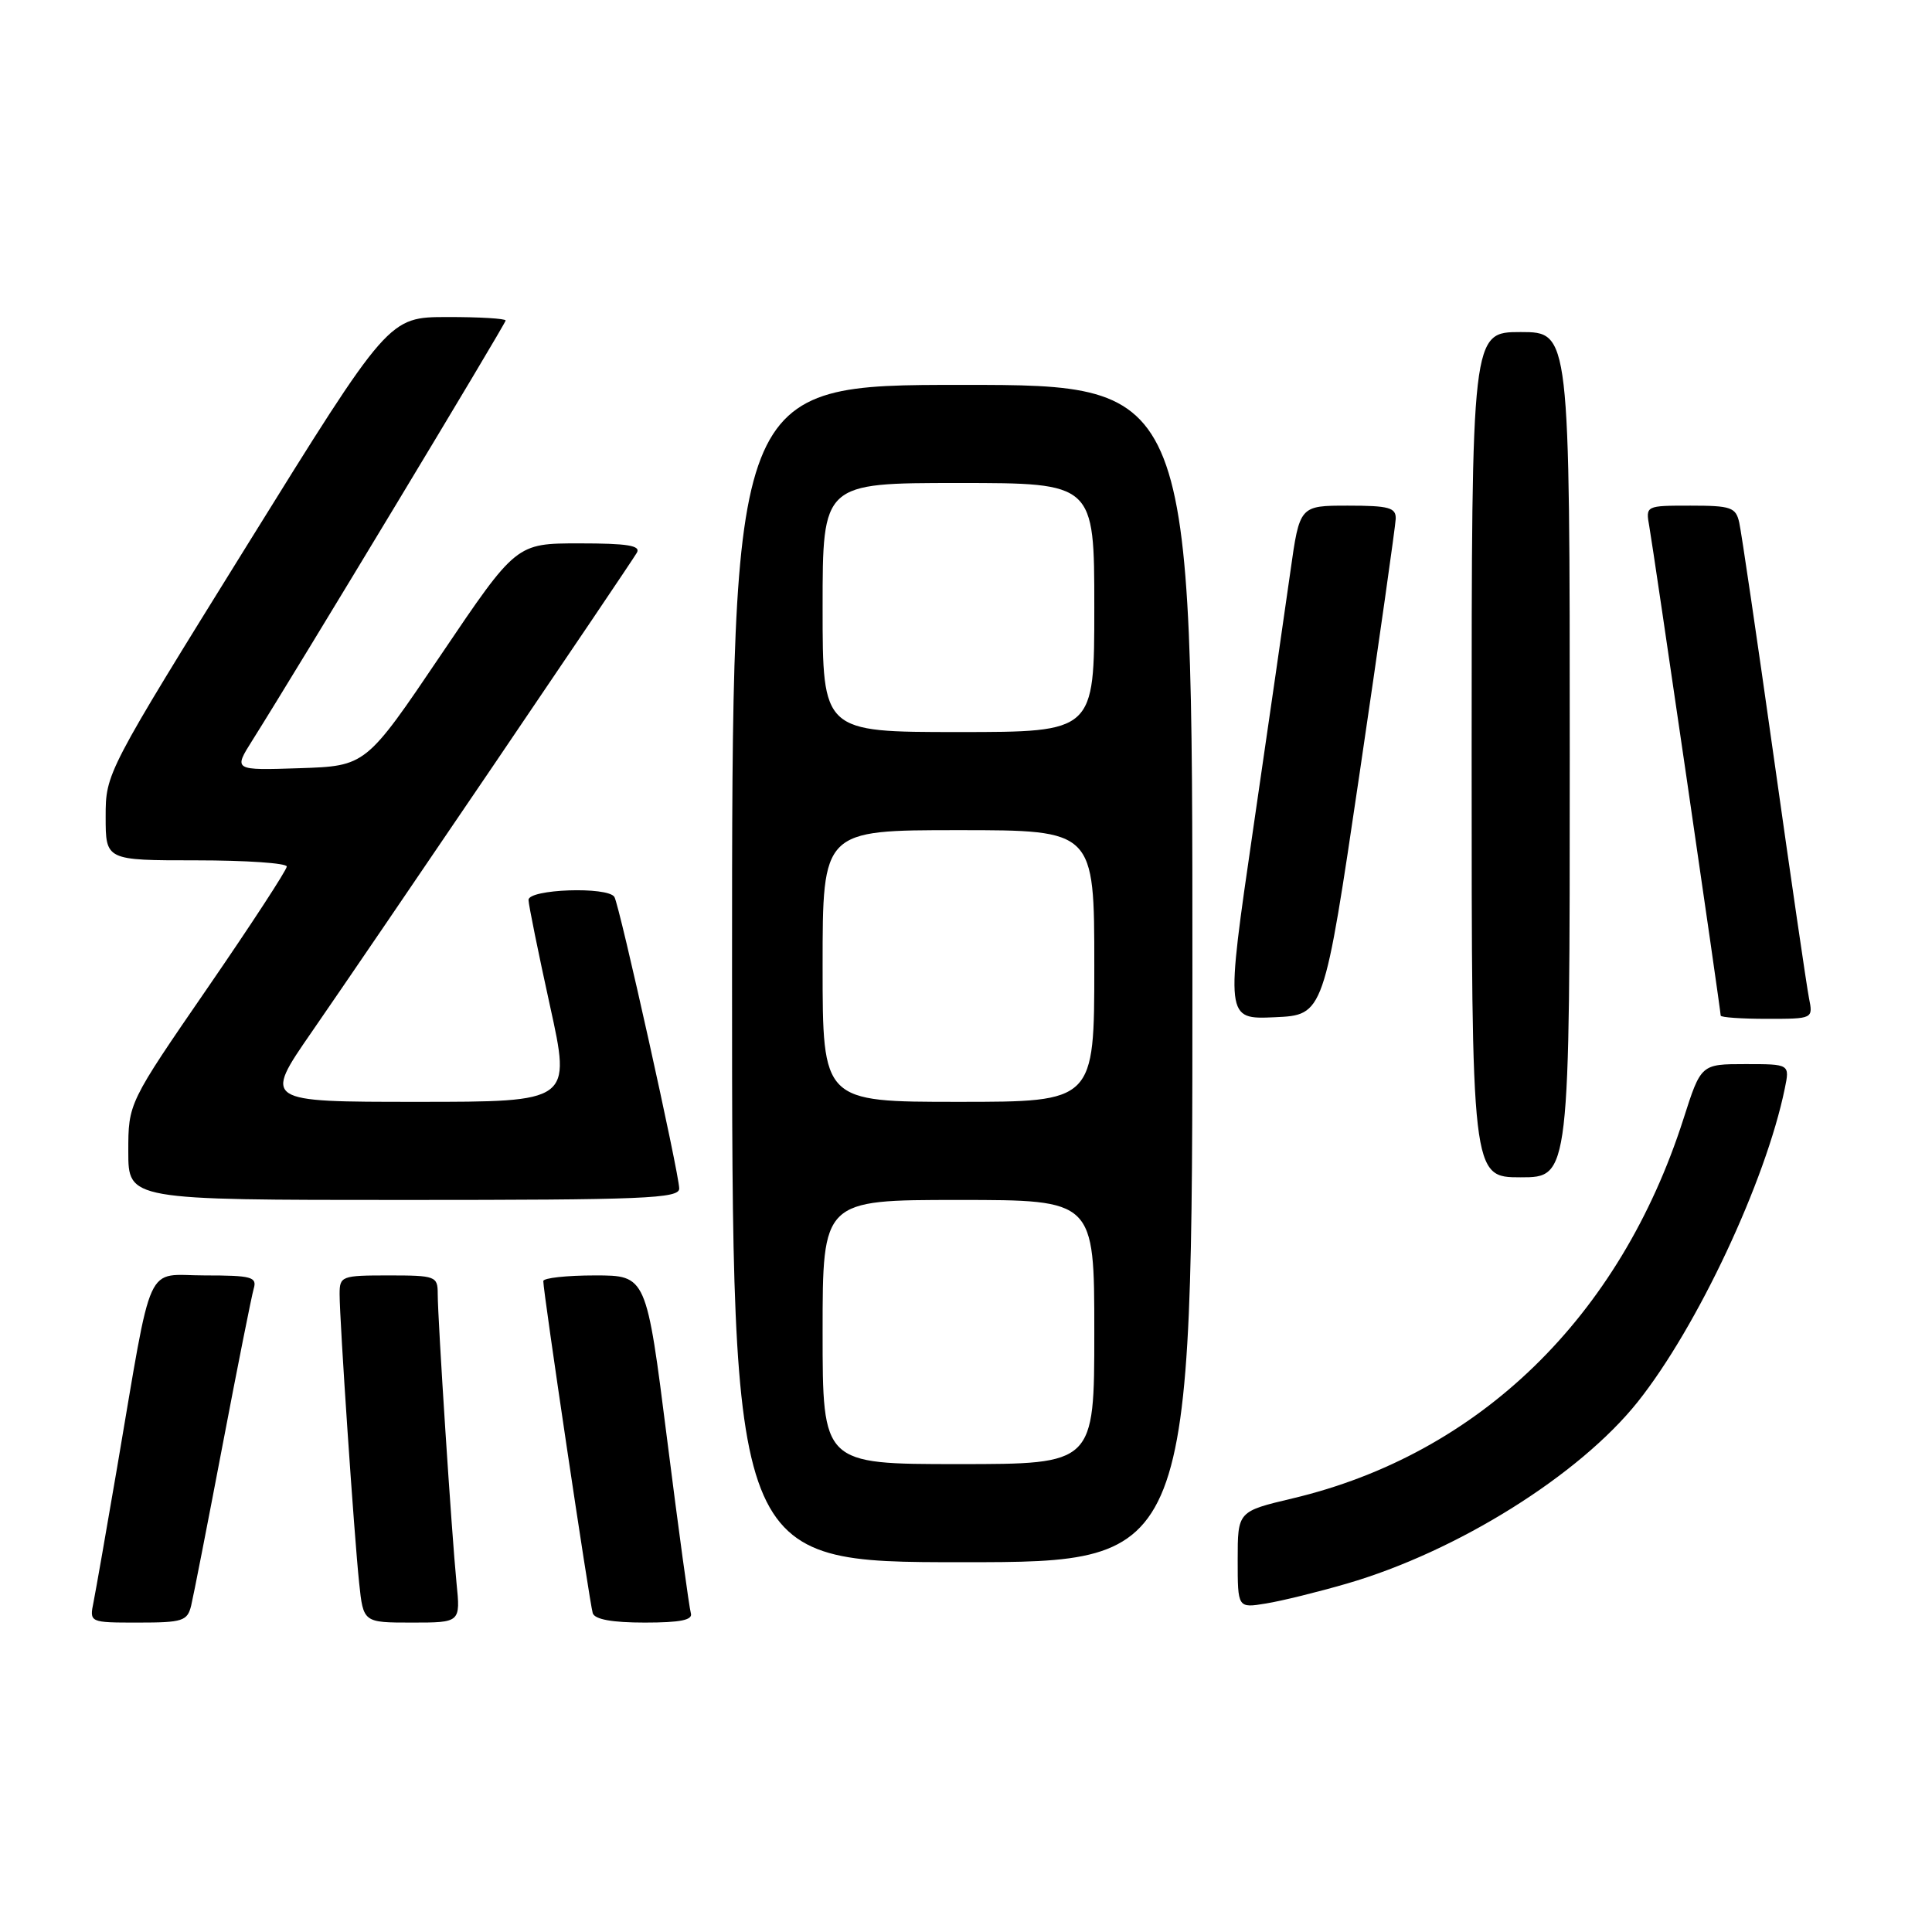 <?xml version="1.0" encoding="UTF-8" standalone="no"?>
<!DOCTYPE svg PUBLIC "-//W3C//DTD SVG 1.1//EN" "http://www.w3.org/Graphics/SVG/1.1/DTD/svg11.dtd" >
<svg xmlns="http://www.w3.org/2000/svg" xmlns:xlink="http://www.w3.org/1999/xlink" version="1.1" viewBox="0 0 256 256">
 <g >
 <path fill="currentColor"
d=" M 25.33 212.75 C 25.63 211.51 27.50 201.95 29.49 191.50 C 31.48 181.05 33.34 171.71 33.62 170.75 C 34.08 169.20 33.33 169.00 27.14 169.00 C 19.10 169.00 20.32 166.32 15.51 194.50 C 14.10 202.75 12.70 210.74 12.40 212.25 C 11.84 215.00 11.84 215.00 18.31 215.00 C 24.19 215.00 24.83 214.80 25.33 212.75 Z  M 60.49 209.75 C 59.86 203.40 58.00 174.81 58.00 171.42 C 58.00 169.11 57.71 169.00 51.50 169.00 C 45.25 169.00 45.00 169.09 45.00 171.48 C 45.00 175.02 46.93 203.51 47.59 209.75 C 48.14 215.00 48.14 215.00 54.58 215.00 C 61.02 215.00 61.02 215.00 60.49 209.75 Z  M 91.54 213.75 C 91.33 213.06 89.91 202.71 88.40 190.75 C 85.65 169.00 85.65 169.00 78.83 169.00 C 75.07 169.00 71.99 169.34 71.99 169.75 C 71.96 171.06 78.13 212.44 78.54 213.75 C 78.80 214.58 81.11 215.00 85.44 215.00 C 90.18 215.00 91.83 214.66 91.54 213.75 Z  M 178.45 209.84 C 193.06 205.60 209.28 195.46 217.02 185.74 C 224.91 175.82 233.97 156.52 236.49 144.25 C 237.16 141.00 237.16 141.00 231.28 141.00 C 225.39 141.00 225.39 141.00 223.07 148.25 C 214.65 174.56 195.97 192.69 171.25 198.55 C 164.00 200.27 164.00 200.27 164.00 206.68 C 164.00 213.09 164.00 213.09 167.75 212.47 C 169.81 212.14 174.63 210.95 178.45 209.84 Z  M 158.00 129.00 C 158.00 51.00 158.00 51.00 127.50 51.00 C 97.00 51.00 97.00 51.00 97.00 129.00 C 97.00 207.00 97.00 207.00 127.50 207.00 C 158.00 207.00 158.00 207.00 158.00 129.00 Z  M 90.00 157.49 C 90.00 155.53 82.09 119.95 81.41 118.85 C 80.54 117.44 70.00 117.81 70.03 119.25 C 70.05 119.94 71.33 126.24 72.87 133.25 C 75.68 146.00 75.68 146.00 55.29 146.00 C 34.90 146.00 34.90 146.00 41.30 136.75 C 49.45 124.96 83.41 74.91 84.38 73.25 C 84.95 72.29 83.17 72.00 76.76 72.00 C 68.40 72.00 68.40 72.00 58.44 86.75 C 48.48 101.50 48.48 101.50 39.70 101.79 C 30.93 102.08 30.93 102.08 33.44 98.10 C 39.25 88.89 67.00 42.89 67.00 42.47 C 67.00 42.21 63.51 42.00 59.25 42.01 C 51.50 42.02 51.50 42.02 32.75 72.23 C 14.06 102.34 14.00 102.46 14.00 108.22 C 14.00 114.00 14.00 114.00 26.00 114.00 C 32.60 114.00 38.00 114.37 38.00 114.82 C 38.00 115.27 33.28 122.51 27.50 130.91 C 17.00 146.17 17.00 146.17 17.00 152.59 C 17.00 159.00 17.00 159.00 53.50 159.00 C 85.34 159.00 90.00 158.81 90.00 157.49 Z  M 208.00 100.00 C 208.00 44.00 208.00 44.00 201.50 44.00 C 195.00 44.00 195.00 44.00 195.00 100.00 C 195.00 156.00 195.00 156.00 201.50 156.00 C 208.00 156.00 208.00 156.00 208.00 100.00 Z  M 180.15 102.50 C 182.75 84.90 184.90 69.71 184.94 68.75 C 184.99 67.26 184.05 67.00 178.60 67.00 C 172.21 67.00 172.21 67.00 170.98 75.75 C 170.30 80.56 168.09 95.88 166.06 109.79 C 162.37 135.08 162.37 135.08 168.90 134.79 C 175.42 134.50 175.42 134.50 180.15 102.50 Z  M 239.70 132.25 C 239.40 130.74 237.31 116.45 235.06 100.50 C 232.81 84.55 230.74 70.49 230.46 69.25 C 230.01 67.22 229.37 67.00 224.01 67.00 C 218.06 67.00 218.05 67.00 218.54 69.75 C 219.08 72.75 228.00 133.87 228.00 134.57 C 228.00 134.81 230.76 135.00 234.12 135.00 C 240.25 135.00 240.25 135.00 239.70 132.25 Z  M 109.00 176.50 C 109.00 159.00 109.00 159.00 127.00 159.00 C 145.00 159.00 145.00 159.00 145.00 176.50 C 145.00 194.00 145.00 194.00 127.00 194.00 C 109.00 194.00 109.00 194.00 109.00 176.50 Z  M 109.00 128.00 C 109.00 110.00 109.00 110.00 127.00 110.00 C 145.00 110.00 145.00 110.00 145.00 128.00 C 145.00 146.00 145.00 146.00 127.00 146.00 C 109.00 146.00 109.00 146.00 109.00 128.00 Z  M 109.00 80.50 C 109.00 64.00 109.00 64.00 127.00 64.00 C 145.00 64.00 145.00 64.00 145.00 80.50 C 145.00 97.00 145.00 97.00 127.00 97.00 C 109.00 97.00 109.00 97.00 109.00 80.50 Z "/>
</g>
</svg>
